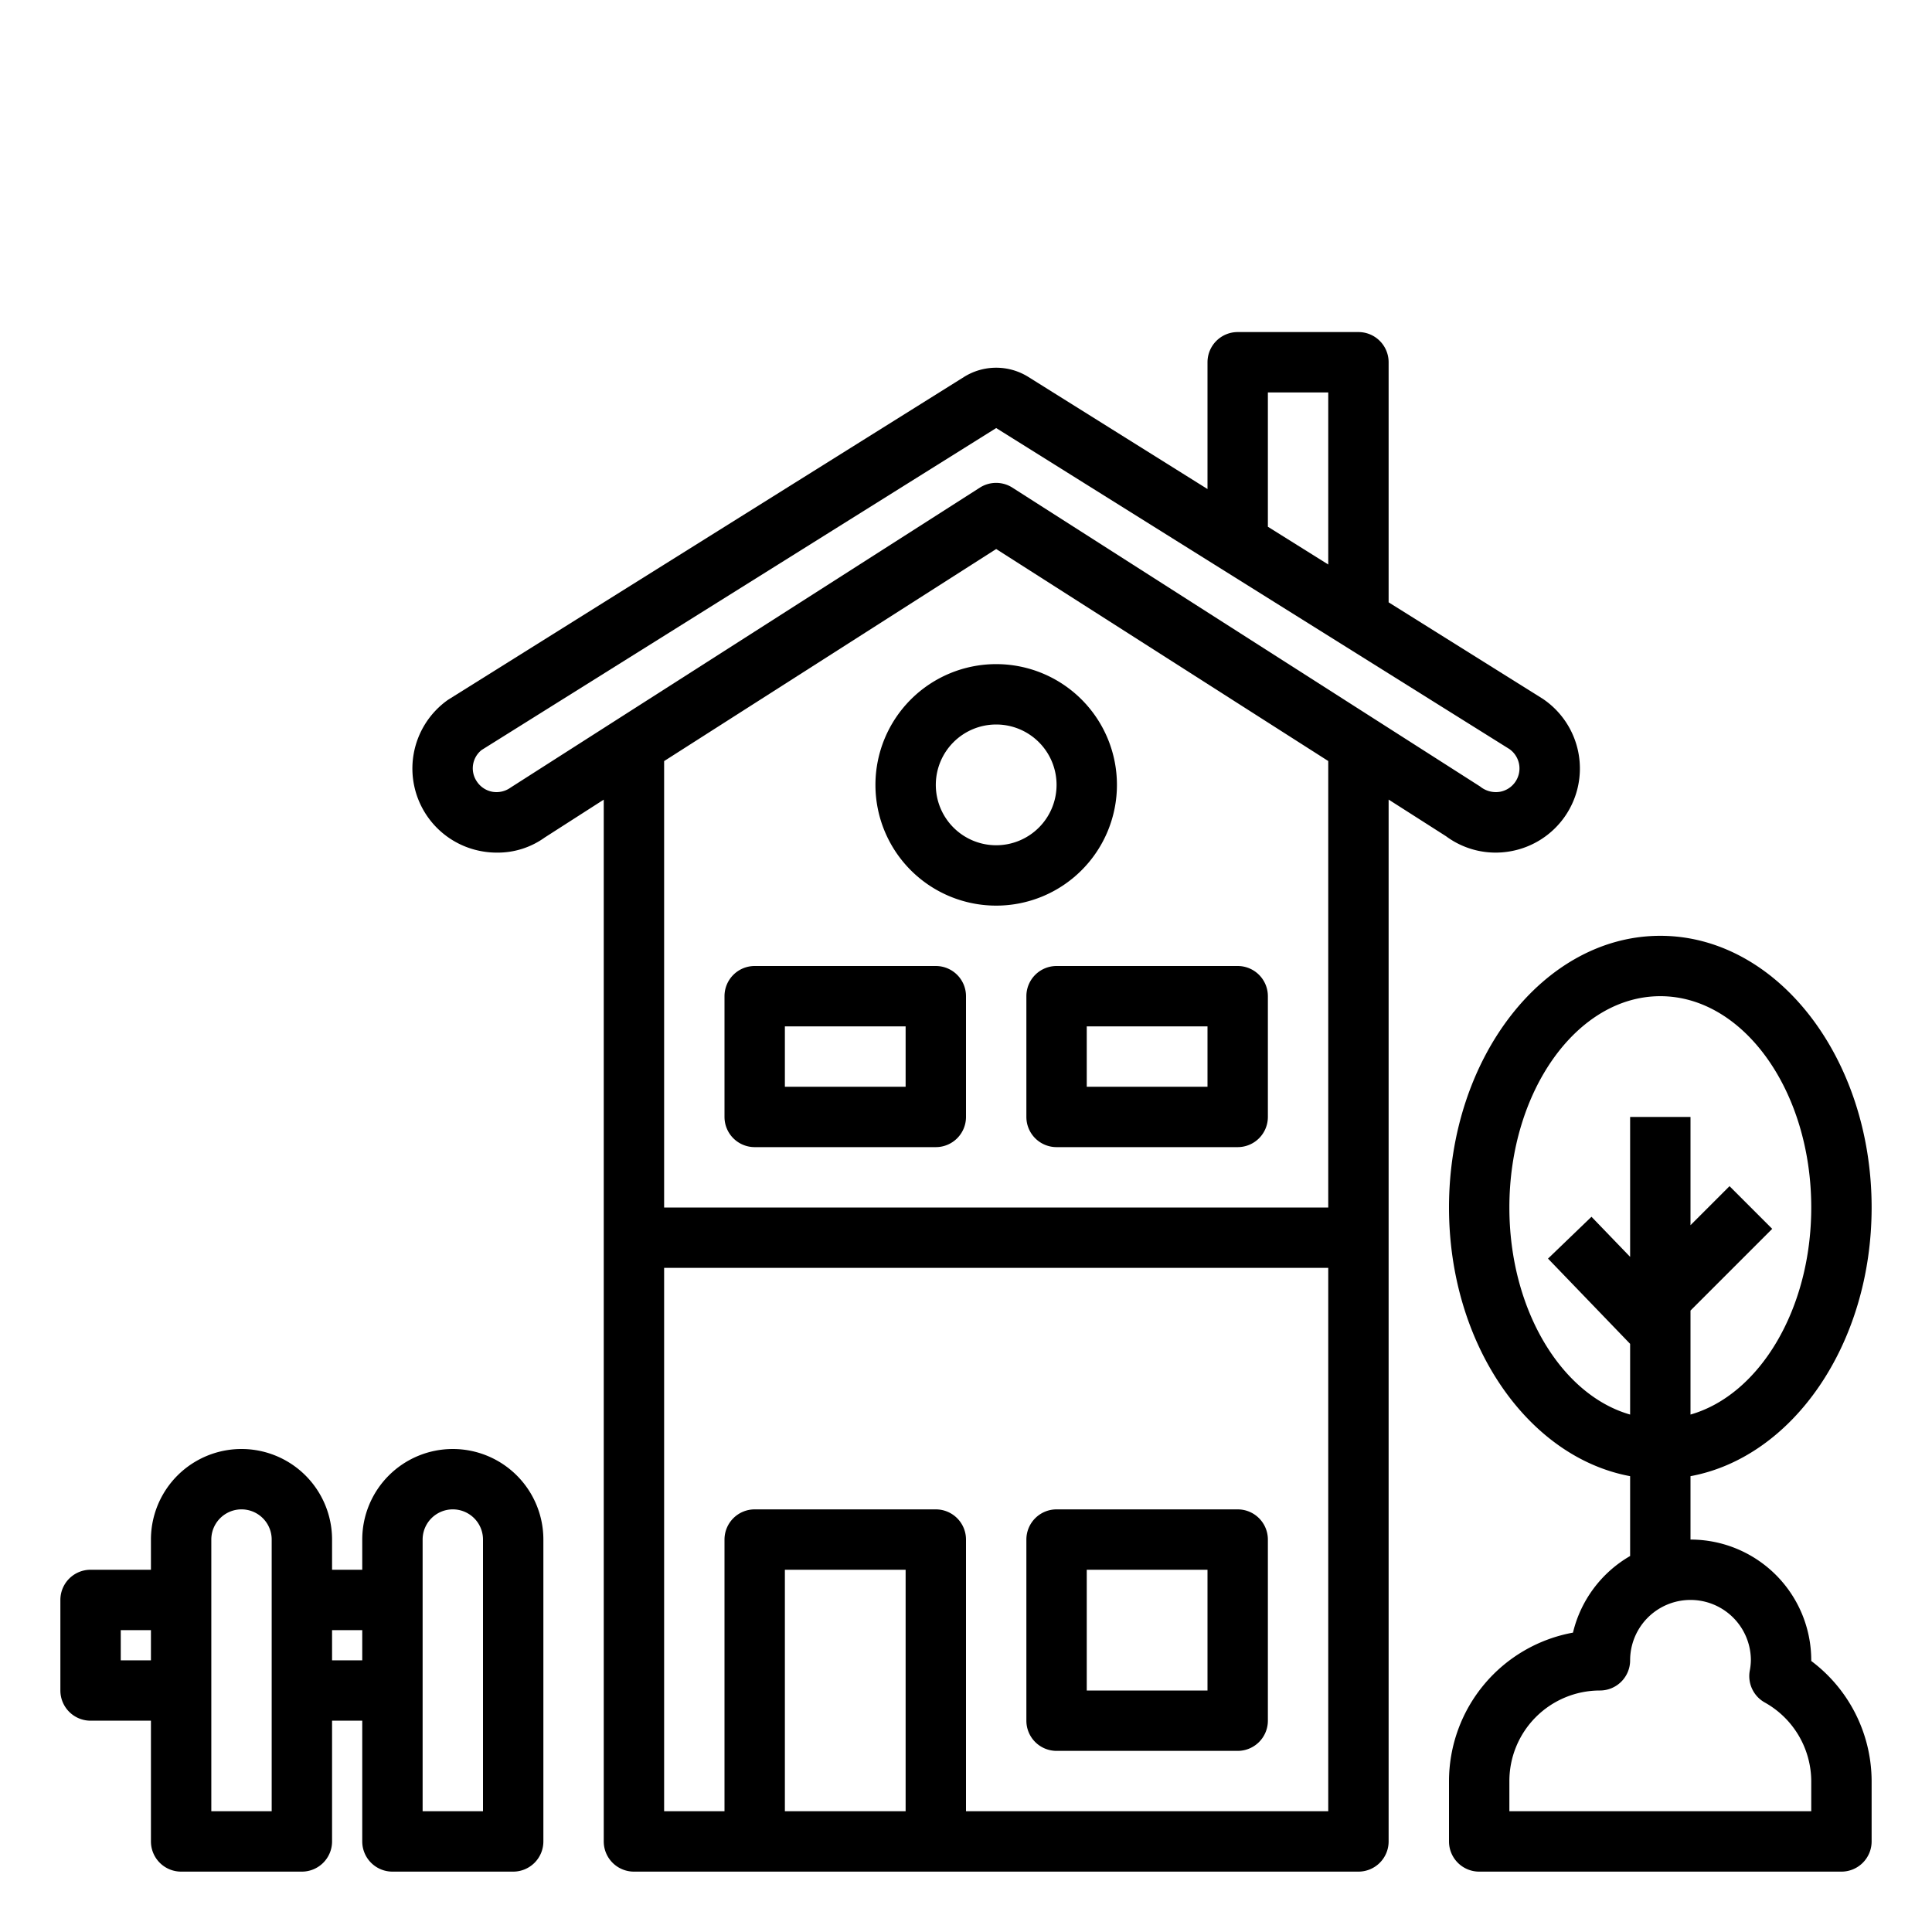 <svg xmlns="http://www.w3.org/2000/svg" viewBox="0 0 64 64" x="0px" y="0px"><g><path d="M50.036,28.2a2.784,2.784,0,0,0,1.074-5.049L46,19.953V12a1,1,0,0,0-1-1H41a1,1,0,0,0-1,1v4.2l-5.939-3.716a2.009,2.009,0,0,0-2.122,0l-17.1,10.7A2.784,2.784,0,0,0,15.964,28.2a2.733,2.733,0,0,0,.5.044,2.666,2.666,0,0,0,1.58-.5L20,26.489V61a1,1,0,0,0,1,1H45a1,1,0,0,0,1-1V26.487L47.9,27.7A2.761,2.761,0,0,0,50.036,28.2ZM42,13h2v5.7l-2-1.251ZM16.915,26.089a.8.8,0,0,1-.6.14.786.786,0,0,1-.516-.337.775.775,0,0,1,.155-1.047L33,14.18,50,24.813a.785.785,0,0,1-.314,1.416.825.825,0,0,1-.656-.176l-15.494-9.9a1,1,0,0,0-1.076,0ZM26,60V52h4v8Zm18,0H32V51a1,1,0,0,0-1-1H25a1,1,0,0,0-1,1v9H22V42H44Zm0-20H22V25.212l11-7.025L44,25.21Z"></path><path d="M31,32H25a1,1,0,0,0-1,1v4a1,1,0,0,0,1,1h6a1,1,0,0,0,1-1V33A1,1,0,0,0,31,32Zm-1,4H26V34h4Z"></path><path d="M34,33v4a1,1,0,0,0,1,1h6a1,1,0,0,0,1-1V33a1,1,0,0,0-1-1H35A1,1,0,0,0,34,33Zm2,1h4v2H36Z"></path><path d="M29,26a4,4,0,1,0,4-4A4,4,0,0,0,29,26Zm6,0a2,2,0,1,1-2-2A2,2,0,0,1,35,26Z"></path><path d="M35,58h6a1,1,0,0,0,1-1V51a1,1,0,0,0-1-1H35a1,1,0,0,0-1,1v6A1,1,0,0,0,35,58Zm1-6h4v4H36Z"></path><path d="M60,55.022V55a4,4,0,0,0-4-4V48.9c3.387-.627,6-4.372,6-8.9,0-4.963-3.14-9-7-9s-7,4.037-7,9c0,4.525,2.613,8.27,6,8.9v2.645a4.008,4.008,0,0,0-1.893,2.538A5.008,5.008,0,0,0,48,59v2a1,1,0,0,0,1,1H61a1,1,0,0,0,1-1V59A4.988,4.988,0,0,0,60,55.022ZM50,40c0-3.859,2.243-7,5-7s5,3.141,5,7c0,3.38-1.721,6.208-4,6.859V43.414l2.707-2.707-1.414-1.414L56,40.586V37H54v4.635l-1.28-1.328-1.44,1.386L54,44.517v2.342C51.721,46.208,50,43.38,50,40ZM60,60H50V59a3,3,0,0,1,3-3,1,1,0,0,0,1-1,2,2,0,0,1,4,0,1.964,1.964,0,0,1-.038.351,1,1,0,0,0,.5,1.047A3,3,0,0,1,60,59Z"></path><path d="M15,48a3,3,0,0,0-3,3v1H11V51a3,3,0,0,0-6,0v1H3a1,1,0,0,0-1,1v3a1,1,0,0,0,1,1H5v4a1,1,0,0,0,1,1h4a1,1,0,0,0,1-1V57h1v4a1,1,0,0,0,1,1h4a1,1,0,0,0,1-1V51A3,3,0,0,0,15,48ZM4,55V54H5v1Zm5,5H7V51a1,1,0,0,1,2,0Zm2-5V54h1v1Zm5,5H14V51a1,1,0,0,1,2,0Z"></path></g></svg>